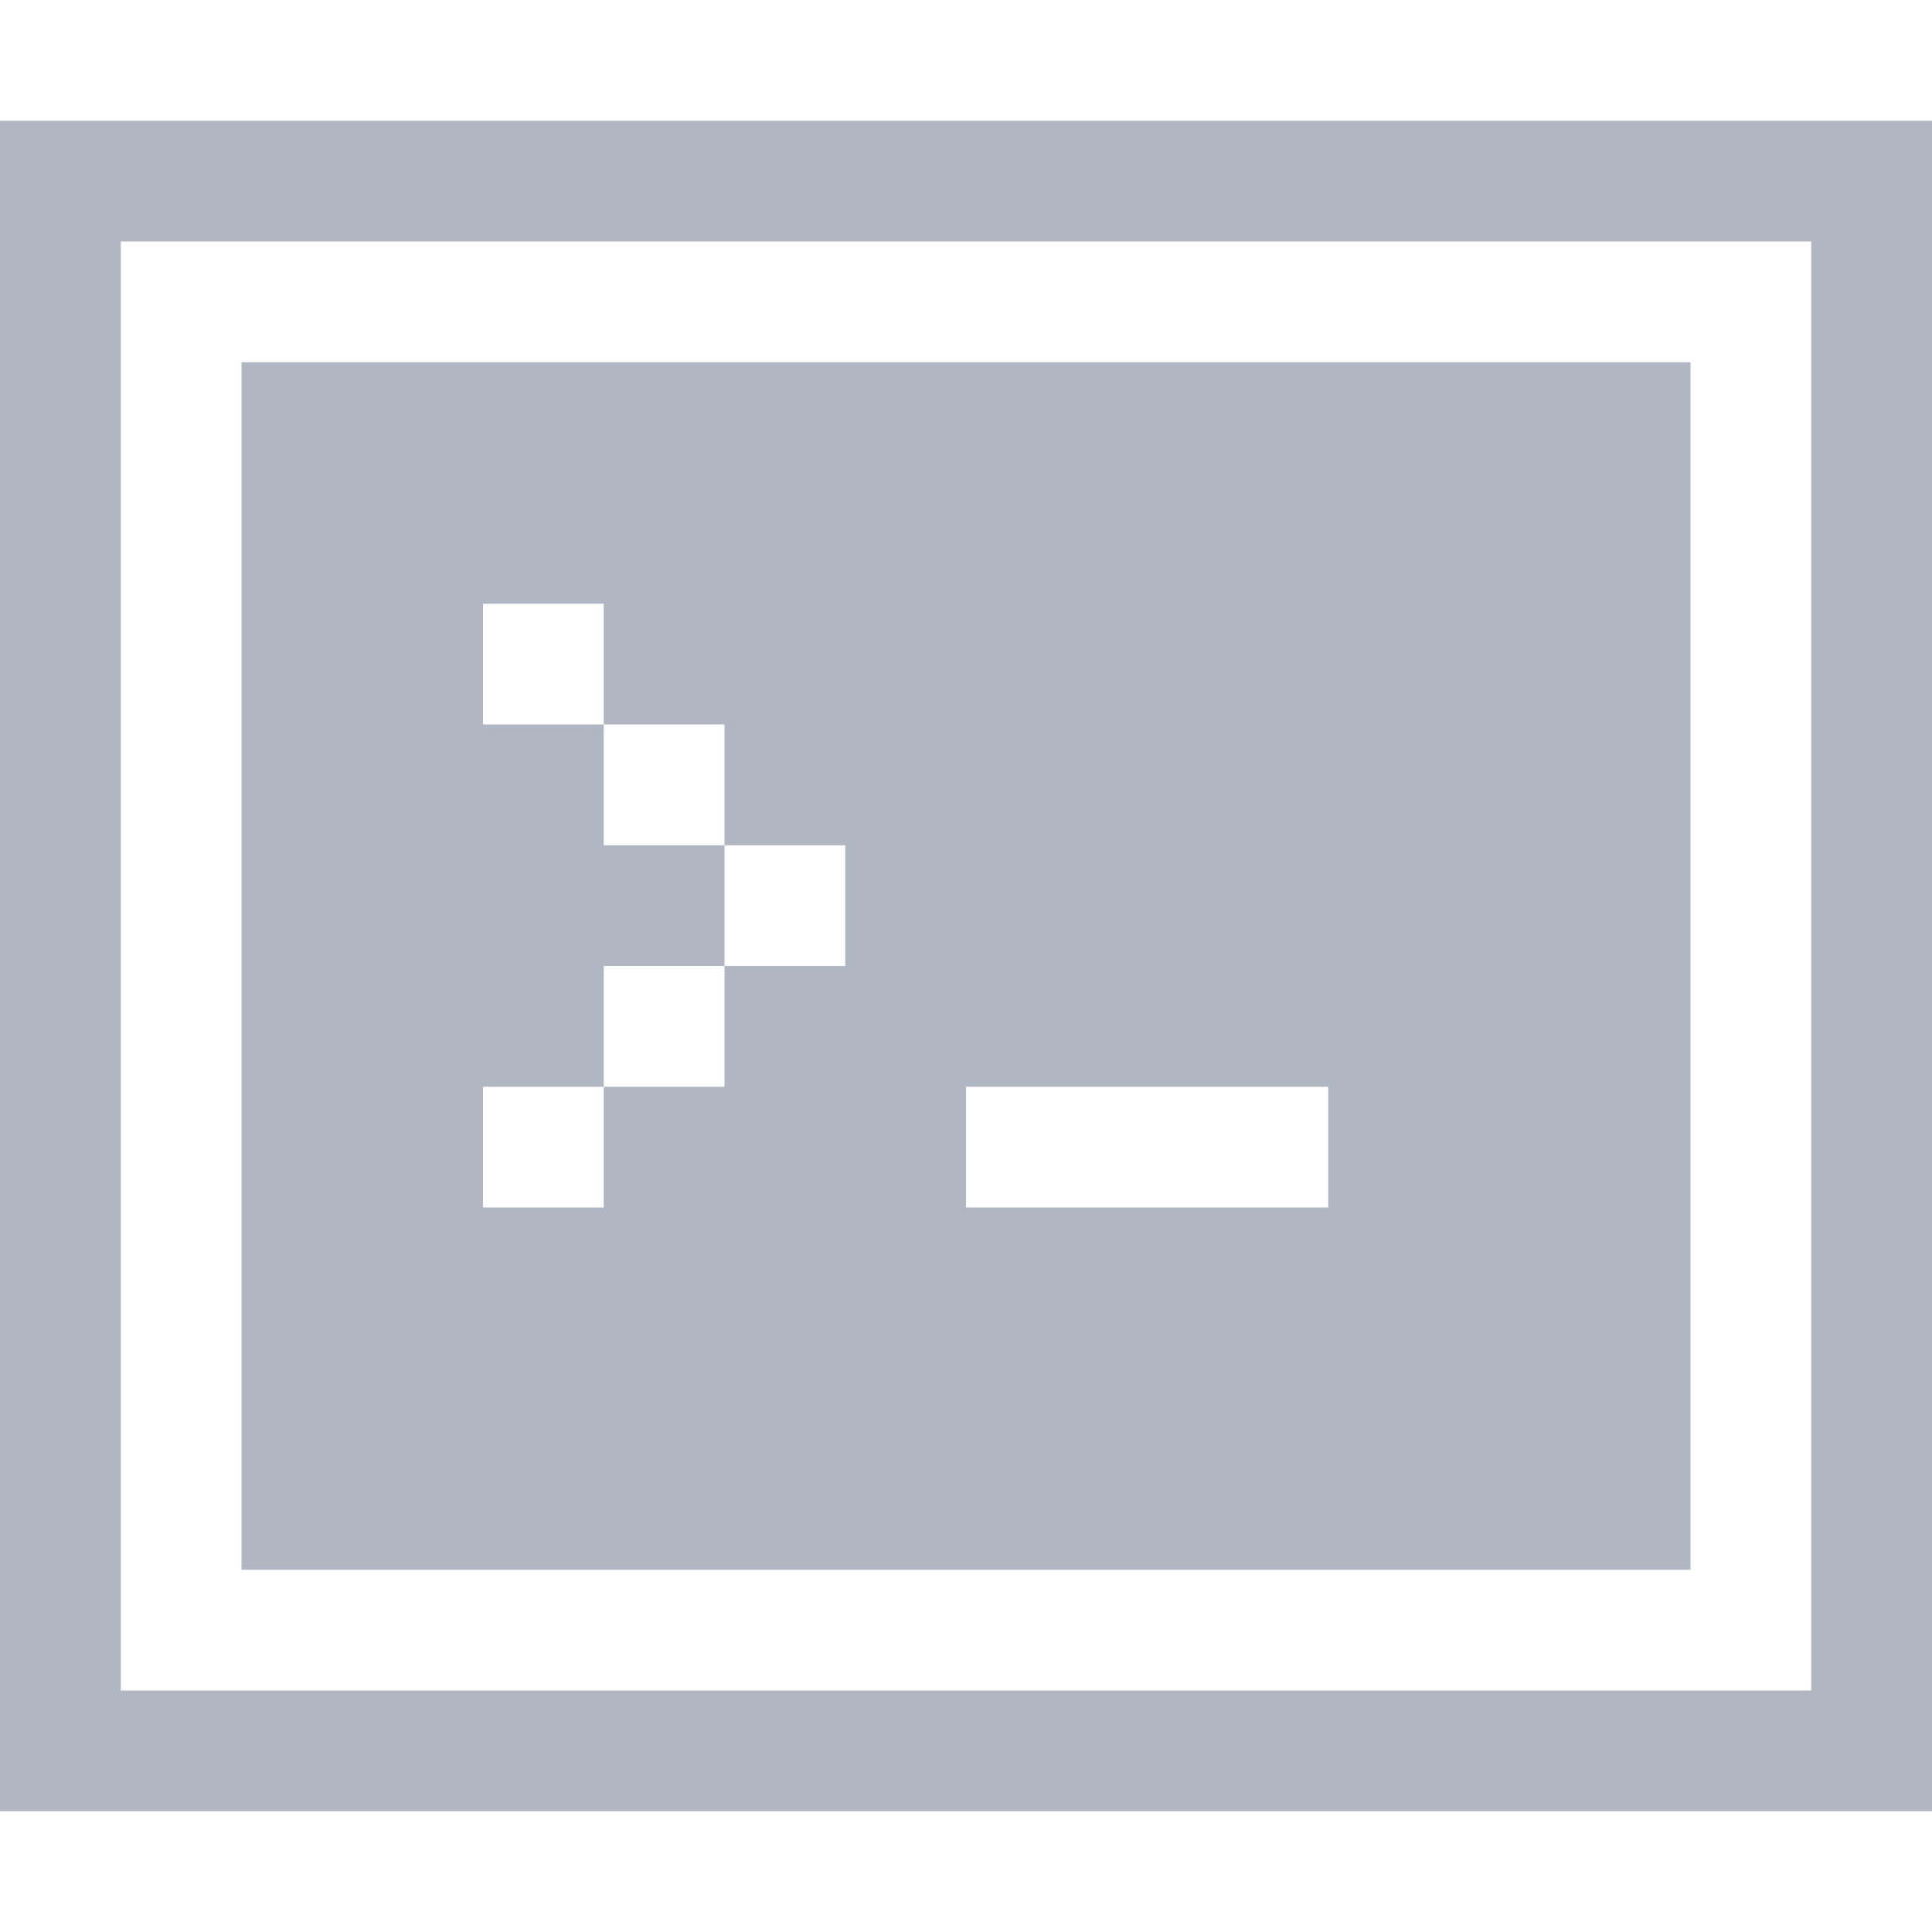 <?xml version="1.0" encoding="utf-8"?>
<!-- Generated by IcoMoon.io -->
<!DOCTYPE svg PUBLIC "-//W3C//DTD SVG 1.1//EN" "http://www.w3.org/Graphics/SVG/1.1/DTD/svg11.dtd">
<svg version="1.1" xmlns="http://www.w3.org/2000/svg" xmlns:xlink="http://www.w3.org/1999/xlink" width="200" height="200" viewBox="0 0 200 200">
<path d="M0 12.5v175h200v-175h-200zM187.5 175h-175v-150h175v150zM175 37.5h-150v125h150v-125zM87.5 100h-12.5v12.5h-12.5v12.5h-12.5v-12.5h12.5v-12.5h12.5v-12.5h-12.5v-12.5h-12.5v-12.5h12.5v12.5h12.5v12.5h12.5v12.5zM137.5 125h-37.5v-12.5h37.5v12.5z" fill="#b0b7c2"></path>
</svg>
